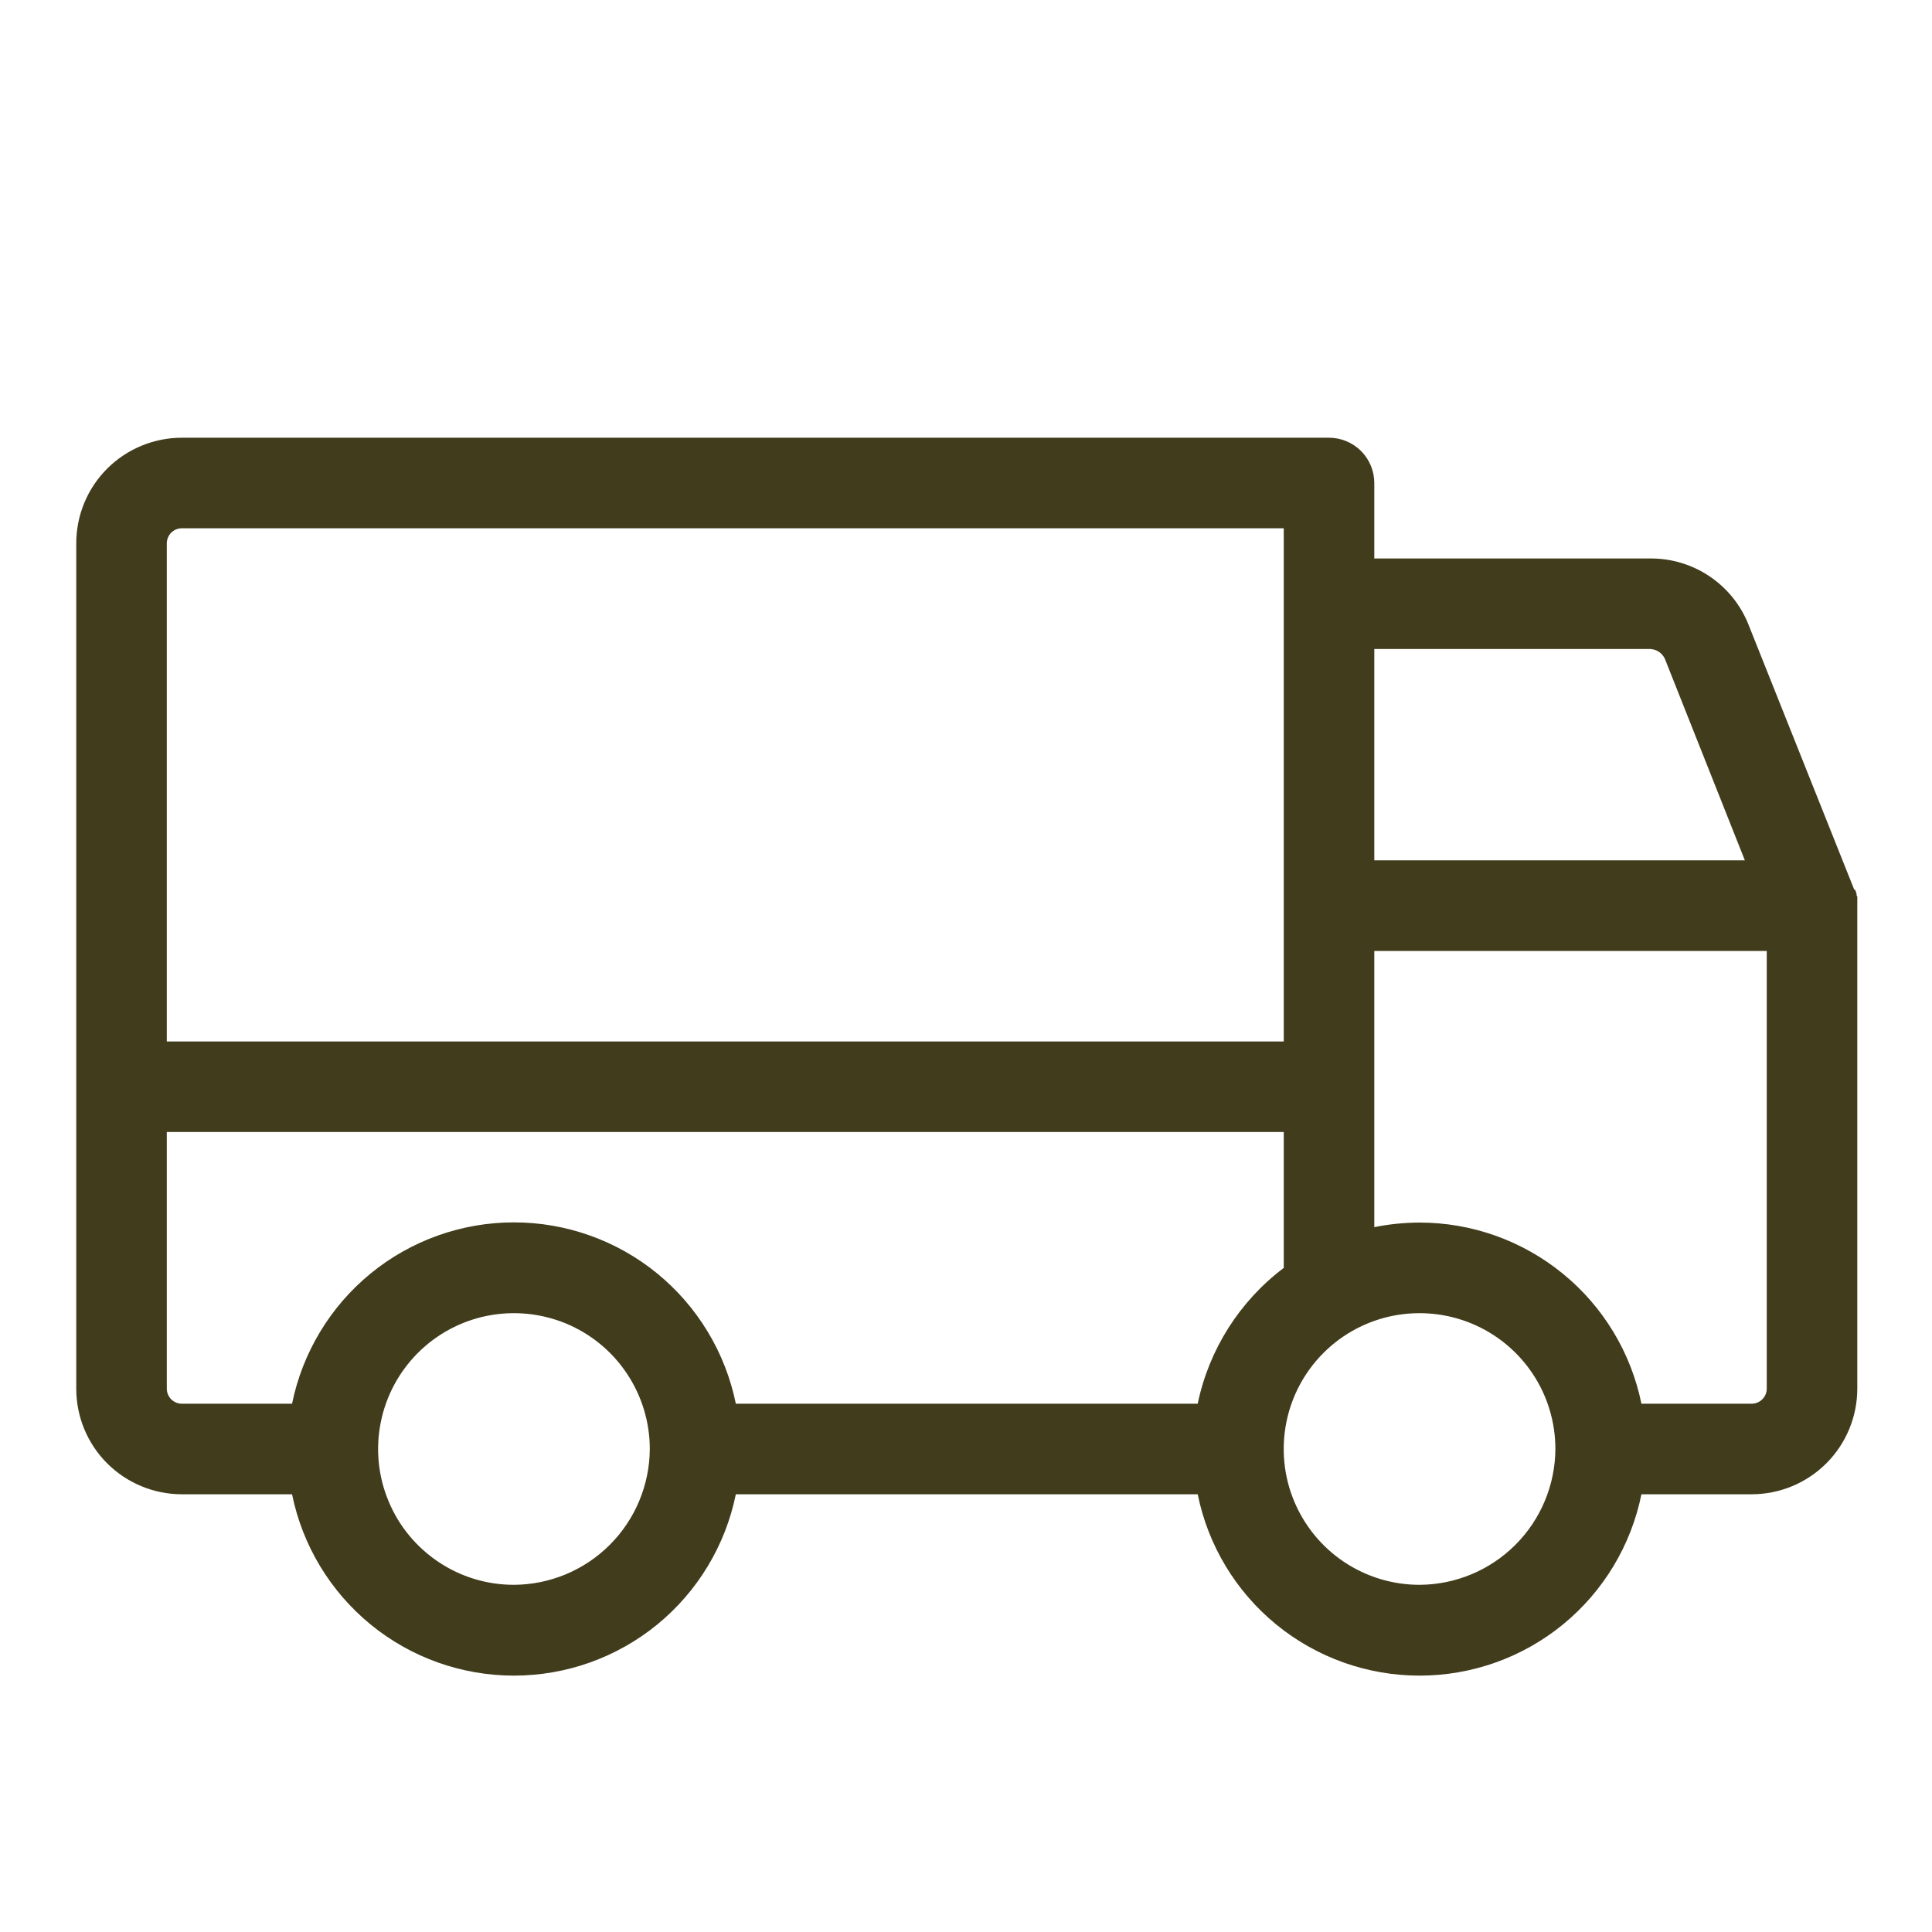 <svg width="30" height="30" viewBox="0 0 30 30" fill="none" xmlns="http://www.w3.org/2000/svg">
<path d="M28.84 14.062V13.957C28.843 13.937 28.839 13.916 28.828 13.898V13.875C28.816 13.852 28.816 13.828 28.805 13.816H28.793L27.152 9.703C27.032 9.398 26.822 9.136 26.55 8.952C26.278 8.768 25.957 8.67 25.629 8.672H21.34V7.5C21.34 7.314 21.266 7.135 21.134 7.003C21.002 6.871 20.823 6.797 20.637 6.797H2.824C2.389 6.797 1.972 6.97 1.664 7.277C1.356 7.585 1.184 8.002 1.184 8.438V21.562C1.184 21.998 1.356 22.415 1.664 22.723C1.972 23.03 2.389 23.203 2.824 23.203H4.535C4.697 23.998 5.128 24.712 5.756 25.226C6.383 25.739 7.17 26.019 7.98 26.019C8.791 26.019 9.577 25.739 10.205 25.226C10.833 24.712 11.264 23.998 11.426 23.203H18.598C18.759 23.998 19.19 24.712 19.818 25.226C20.446 25.739 21.232 26.019 22.043 26.019C22.854 26.019 23.64 25.739 24.268 25.226C24.896 24.712 25.327 23.998 25.488 23.203H27.199C27.634 23.203 28.052 23.03 28.359 22.723C28.667 22.415 28.84 21.998 28.84 21.562V14.062V14.062ZM25.629 10.078C25.677 10.081 25.722 10.096 25.762 10.123C25.801 10.15 25.832 10.187 25.852 10.23L27.094 13.359H21.34V10.078H25.629ZM2.824 8.203H19.934V16.172H2.59V8.438C2.59 8.375 2.615 8.316 2.658 8.272C2.702 8.228 2.762 8.203 2.824 8.203V8.203ZM2.59 21.562V17.578H19.934V19.688C19.248 20.206 18.773 20.955 18.598 21.797H11.426C11.264 21.002 10.833 20.288 10.205 19.774C9.577 19.261 8.791 18.981 7.98 18.981C7.17 18.981 6.383 19.261 5.756 19.774C5.128 20.288 4.697 21.002 4.535 21.797H2.824C2.762 21.797 2.702 21.772 2.658 21.728C2.615 21.684 2.59 21.625 2.59 21.562ZM7.98 24.609C7.563 24.609 7.155 24.486 6.809 24.254C6.462 24.022 6.191 23.693 6.032 23.307C5.872 22.922 5.83 22.498 5.912 22.088C5.993 21.679 6.194 21.303 6.489 21.008C6.784 20.713 7.16 20.512 7.569 20.431C7.978 20.35 8.402 20.392 8.788 20.551C9.173 20.711 9.503 20.981 9.734 21.328C9.966 21.675 10.09 22.083 10.09 22.5C10.087 23.058 9.864 23.593 9.469 23.988C9.074 24.383 8.539 24.606 7.98 24.609V24.609ZM22.043 24.609C21.626 24.609 21.218 24.486 20.871 24.254C20.524 24.022 20.254 23.693 20.094 23.307C19.934 22.922 19.893 22.498 19.974 22.088C20.055 21.679 20.256 21.303 20.551 21.008C20.846 20.713 21.222 20.512 21.631 20.431C22.041 20.35 22.465 20.392 22.85 20.551C23.236 20.711 23.565 20.981 23.797 21.328C24.029 21.675 24.152 22.083 24.152 22.5C24.149 23.058 23.926 23.593 23.531 23.988C23.136 24.383 22.602 24.606 22.043 24.609V24.609ZM27.434 21.562C27.434 21.625 27.409 21.684 27.365 21.728C27.321 21.772 27.261 21.797 27.199 21.797H25.488C25.326 21.003 24.895 20.289 24.267 19.777C23.639 19.264 22.853 18.984 22.043 18.984C21.807 18.985 21.571 19.008 21.34 19.055V14.766H27.434V21.562Z" fill="#413C1C"/>
</svg>
